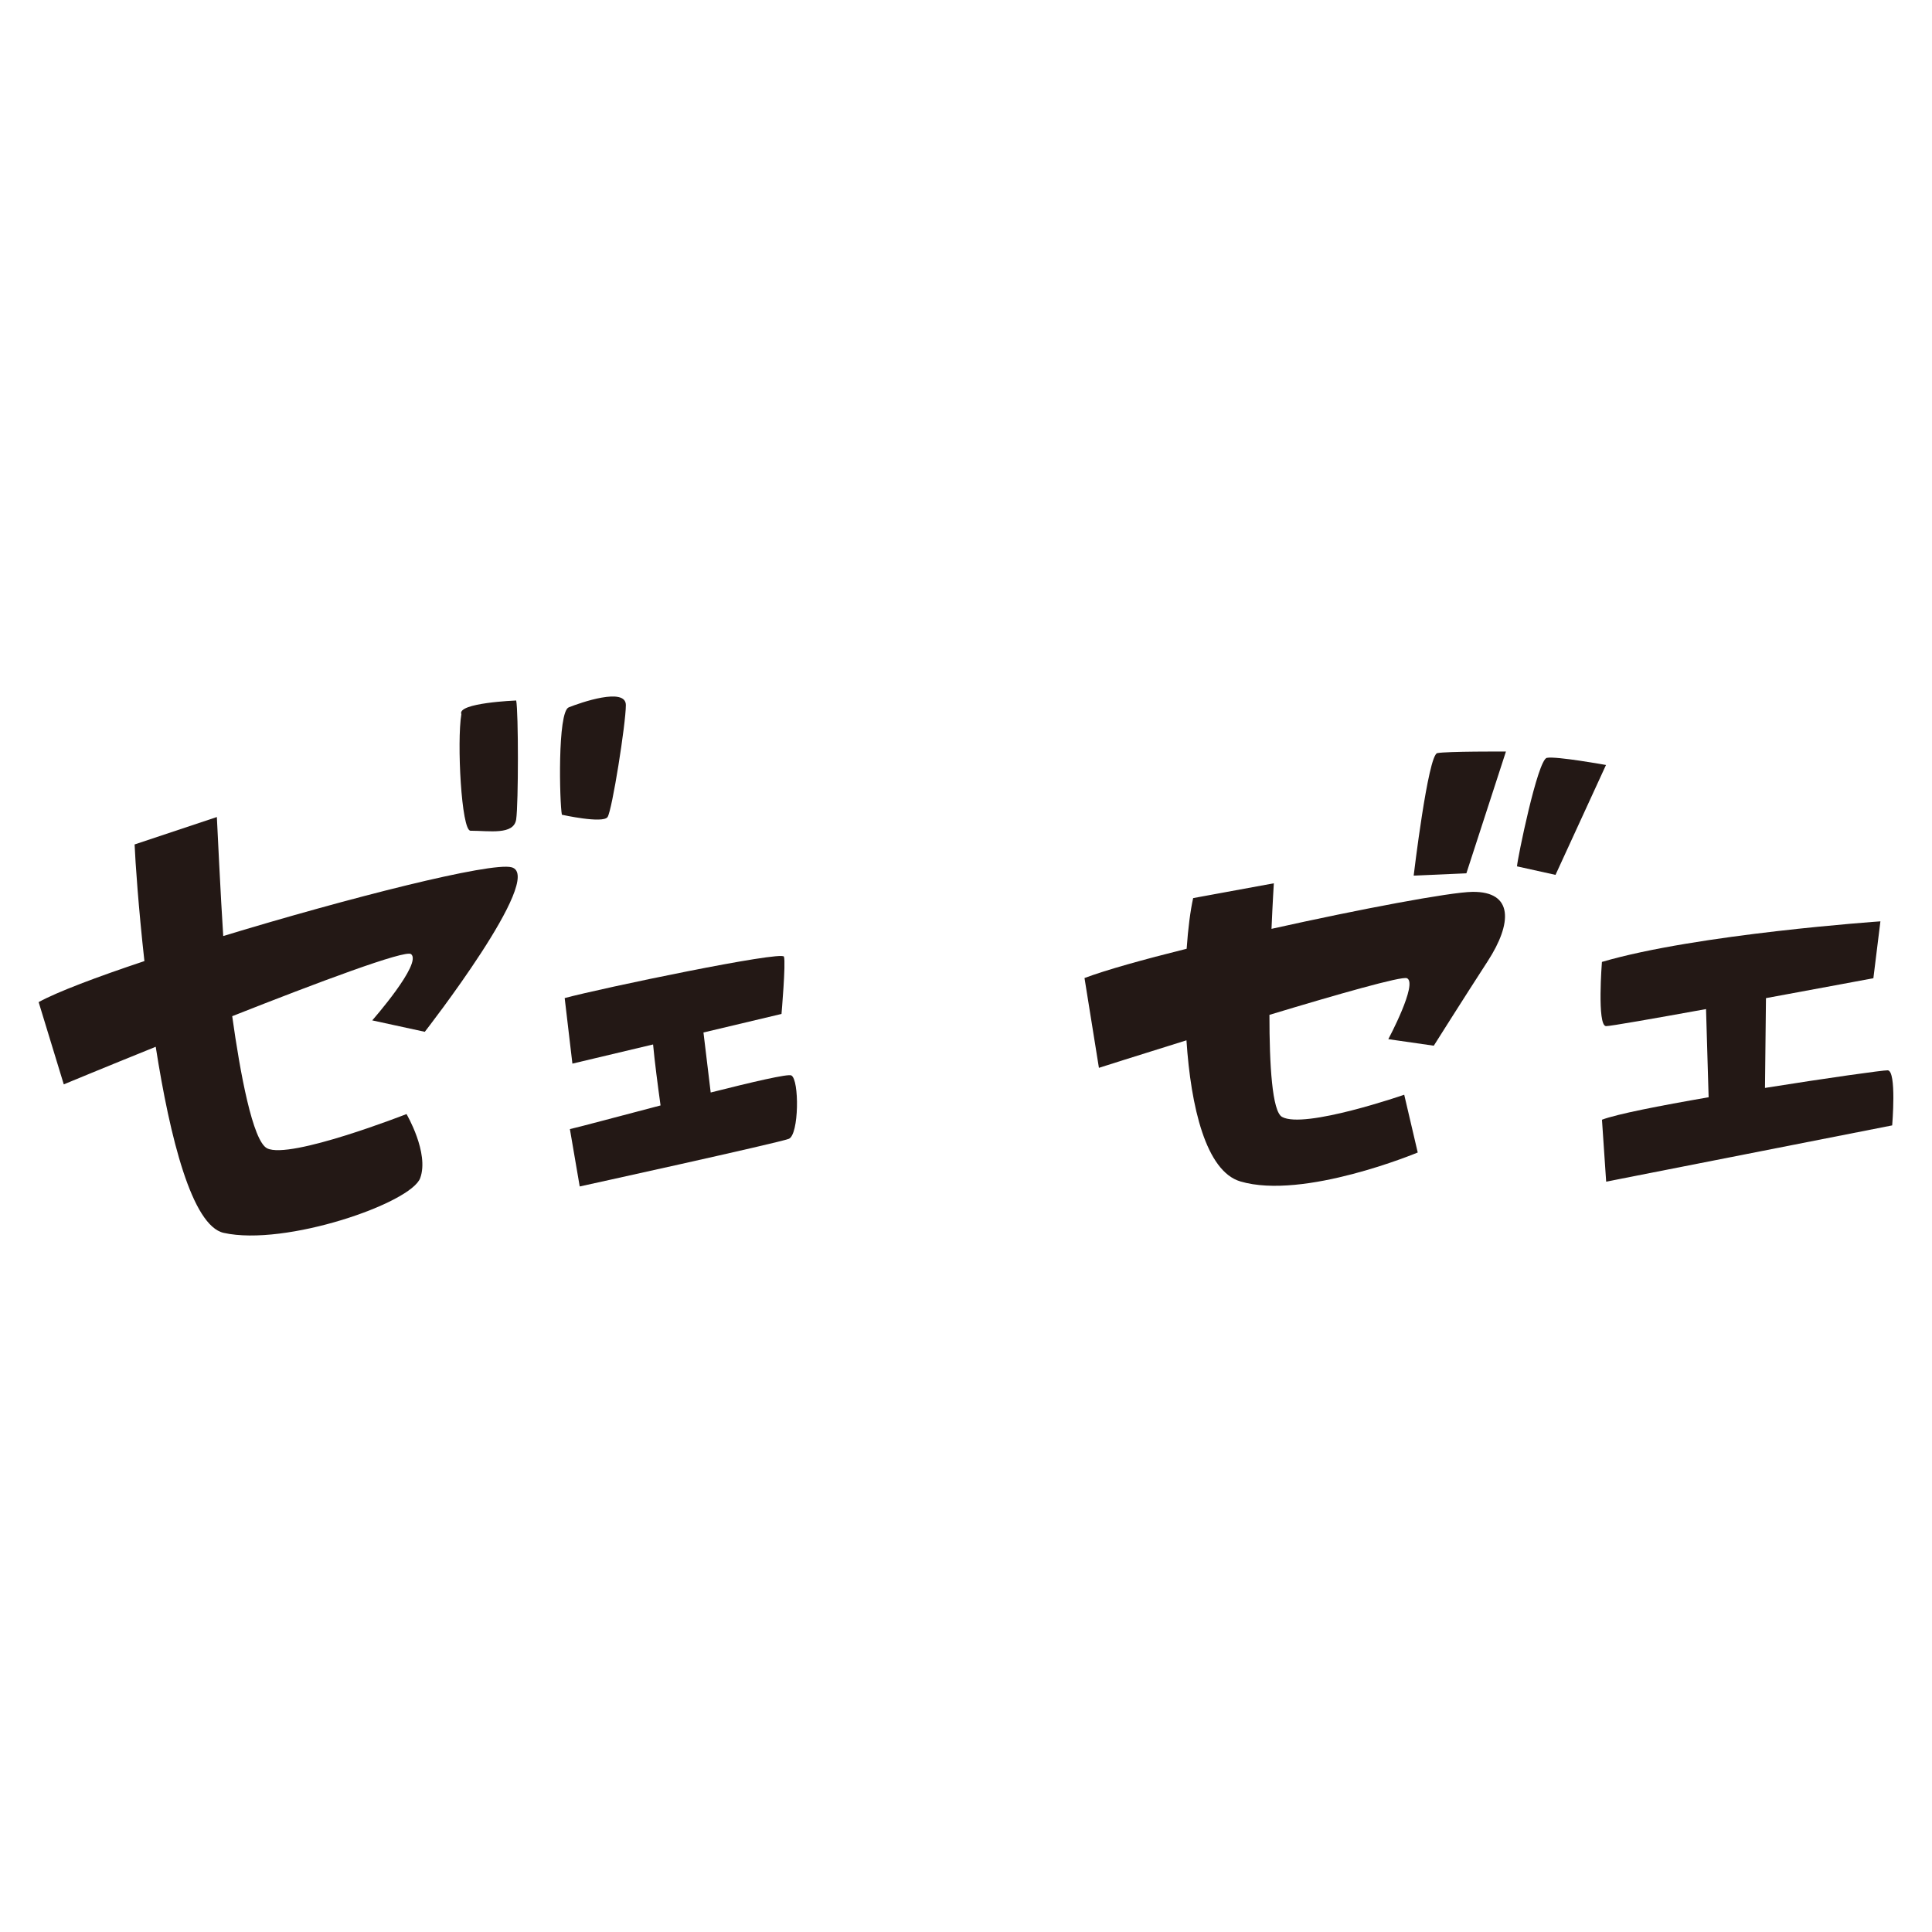 <!--?xml version="1.0" encoding="utf-8"?-->
<!-- Generator: Adobe Illustrator 22.1.0, SVG Export Plug-In . SVG Version: 6.00 Build 0)  -->
<svg version="1.1" id="_x30_" xmlns="http://www.w3.org/2000/svg" xmlns:xlink="http://www.w3.org/1999/xlink" x="0px" y="0px" viewBox="0 0 512 512" style="enable-background:new 0 0 512 512;" xml:space="preserve">
<style type="text/css">
	.st0{fill:#231815;}
</style>
<g>
	<path class="st0" d="M135.583,229.841c-5.488-1.464-43.25,8.126-76.423,18.217c-0.632-9.335-1.69-31.538-1.69-31.538l-21.799,7.266
		c0.195,4.688,1.021,16.686,2.599,30.911c-12.751,4.257-23.103,8.169-28.03,10.871l6.661,21.799c0,0,10.479-4.348,24.368-9.963
		c3.778,24.172,9.62,47.455,18.019,49.322c16.349,3.633,49.653-7.872,52.075-14.533c2.422-6.66-3.633-16.955-3.633-16.955
		s-30.882,12.111-36.937,9.083c-3.821-1.91-7.159-19.973-9.255-35.022c22.711-8.966,45.883-17.663,47.403-16.447
		c3.028,2.422-10.294,17.56-10.294,17.56l13.927,3.028C112.573,273.439,144.666,232.264,135.583,229.841z"></path>
	<path class="st0" d="M122.262,189.271c-1.211,7.266,0,30.882,2.422,30.882c4.993,0,11.505,1.211,12.111-3.028
		c0.606-4.239,0.606-28.459,0-31.487C136.794,185.639,121.051,186.244,122.262,189.271z"></path>
	<path class="st0" d="M161.015,216.52c1.211-1.817,4.844-24.826,4.844-29.671c0-4.844-12.111-0.605-15.138,0.606
		c-3.028,1.211-2.422,25.432-1.817,28.459C148.905,215.915,159.804,218.337,161.015,216.52z"></path>
	<path class="st0" d="M209.701,284.995c-0.897-0.457-10.307,1.734-21.359,4.528l-1.915-15.904l20.679-4.913
		c0,0,1.181-13.55,0.65-15.181c-0.531-1.631-48.328,8.334-58.109,10.976l2.046,17.37l21.381-5.079
		c0.406,4.478,1.292,11.205,1.979,16.158c-11.518,3.014-21.957,5.827-24.026,6.271l2.604,15.204c0,0,52.689-11.556,55.409-12.622
		C211.759,300.738,211.863,286.096,209.701,284.995z"></path>
	<path class="st0" d="M390.212,236.354c-5.905,0.073-29.561,4.524-53.251,9.799c0.304-7.111,0.62-12.072,0.62-12.072l-21.382,3.925
		c-0.735,3.288-1.344,7.977-1.723,13.424c-11.439,2.846-21.312,5.602-27.071,7.757l3.821,23.802c0,0,10.101-3.221,23.2-7.294
		c1.158,17.668,5.169,34.696,14.29,37.399c16.756,4.966,47-7.668,47-7.668l-3.582-15.307c0,0-26.458,9.161-32.376,5.875
		c-2.622-1.456-3.347-13.776-3.342-27.046c18.122-5.471,35.096-10.317,36.446-9.708c2.973,1.341-4.94,16.151-4.94,16.151
		l12.047,1.733c0,0,7.808-12.391,14.302-22.414C400.762,244.689,401.128,236.219,390.212,236.354z"></path>
	<path class="st0" d="M380.89,199.586c-2.446,0.501-6.251,32.459-6.251,32.459l13.967-0.609l10.485-32.276
		C399.091,199.16,383.337,199.086,380.89,199.586z"></path>
	<path class="st0" d="M409.929,200.84c-2.446,0.501-7.83,26.936-7.909,28.751l10.206,2.259l13.379-29.121
		C425.605,202.729,412.374,200.34,409.929,200.84z"></path>
	<path class="st0" d="M500.259,283.644c-1.151-0.05-16.097,2.046-32.519,4.667l0.26-23.797c15.115-2.78,28.465-5.277,28.465-5.277
		l1.863-15.072c0,0-48.632,3.355-73.801,10.753c0,0-1.337,16.913,1.083,17.017c0.98,0.042,12.796-2.034,26.506-4.519l0.688,23.369
		c-12.973,2.238-24.508,4.499-28.265,5.954l1.11,16.412l75.799-14.909C501.446,298.241,502.678,283.749,500.259,283.644z"></path>
</g>
</svg>
